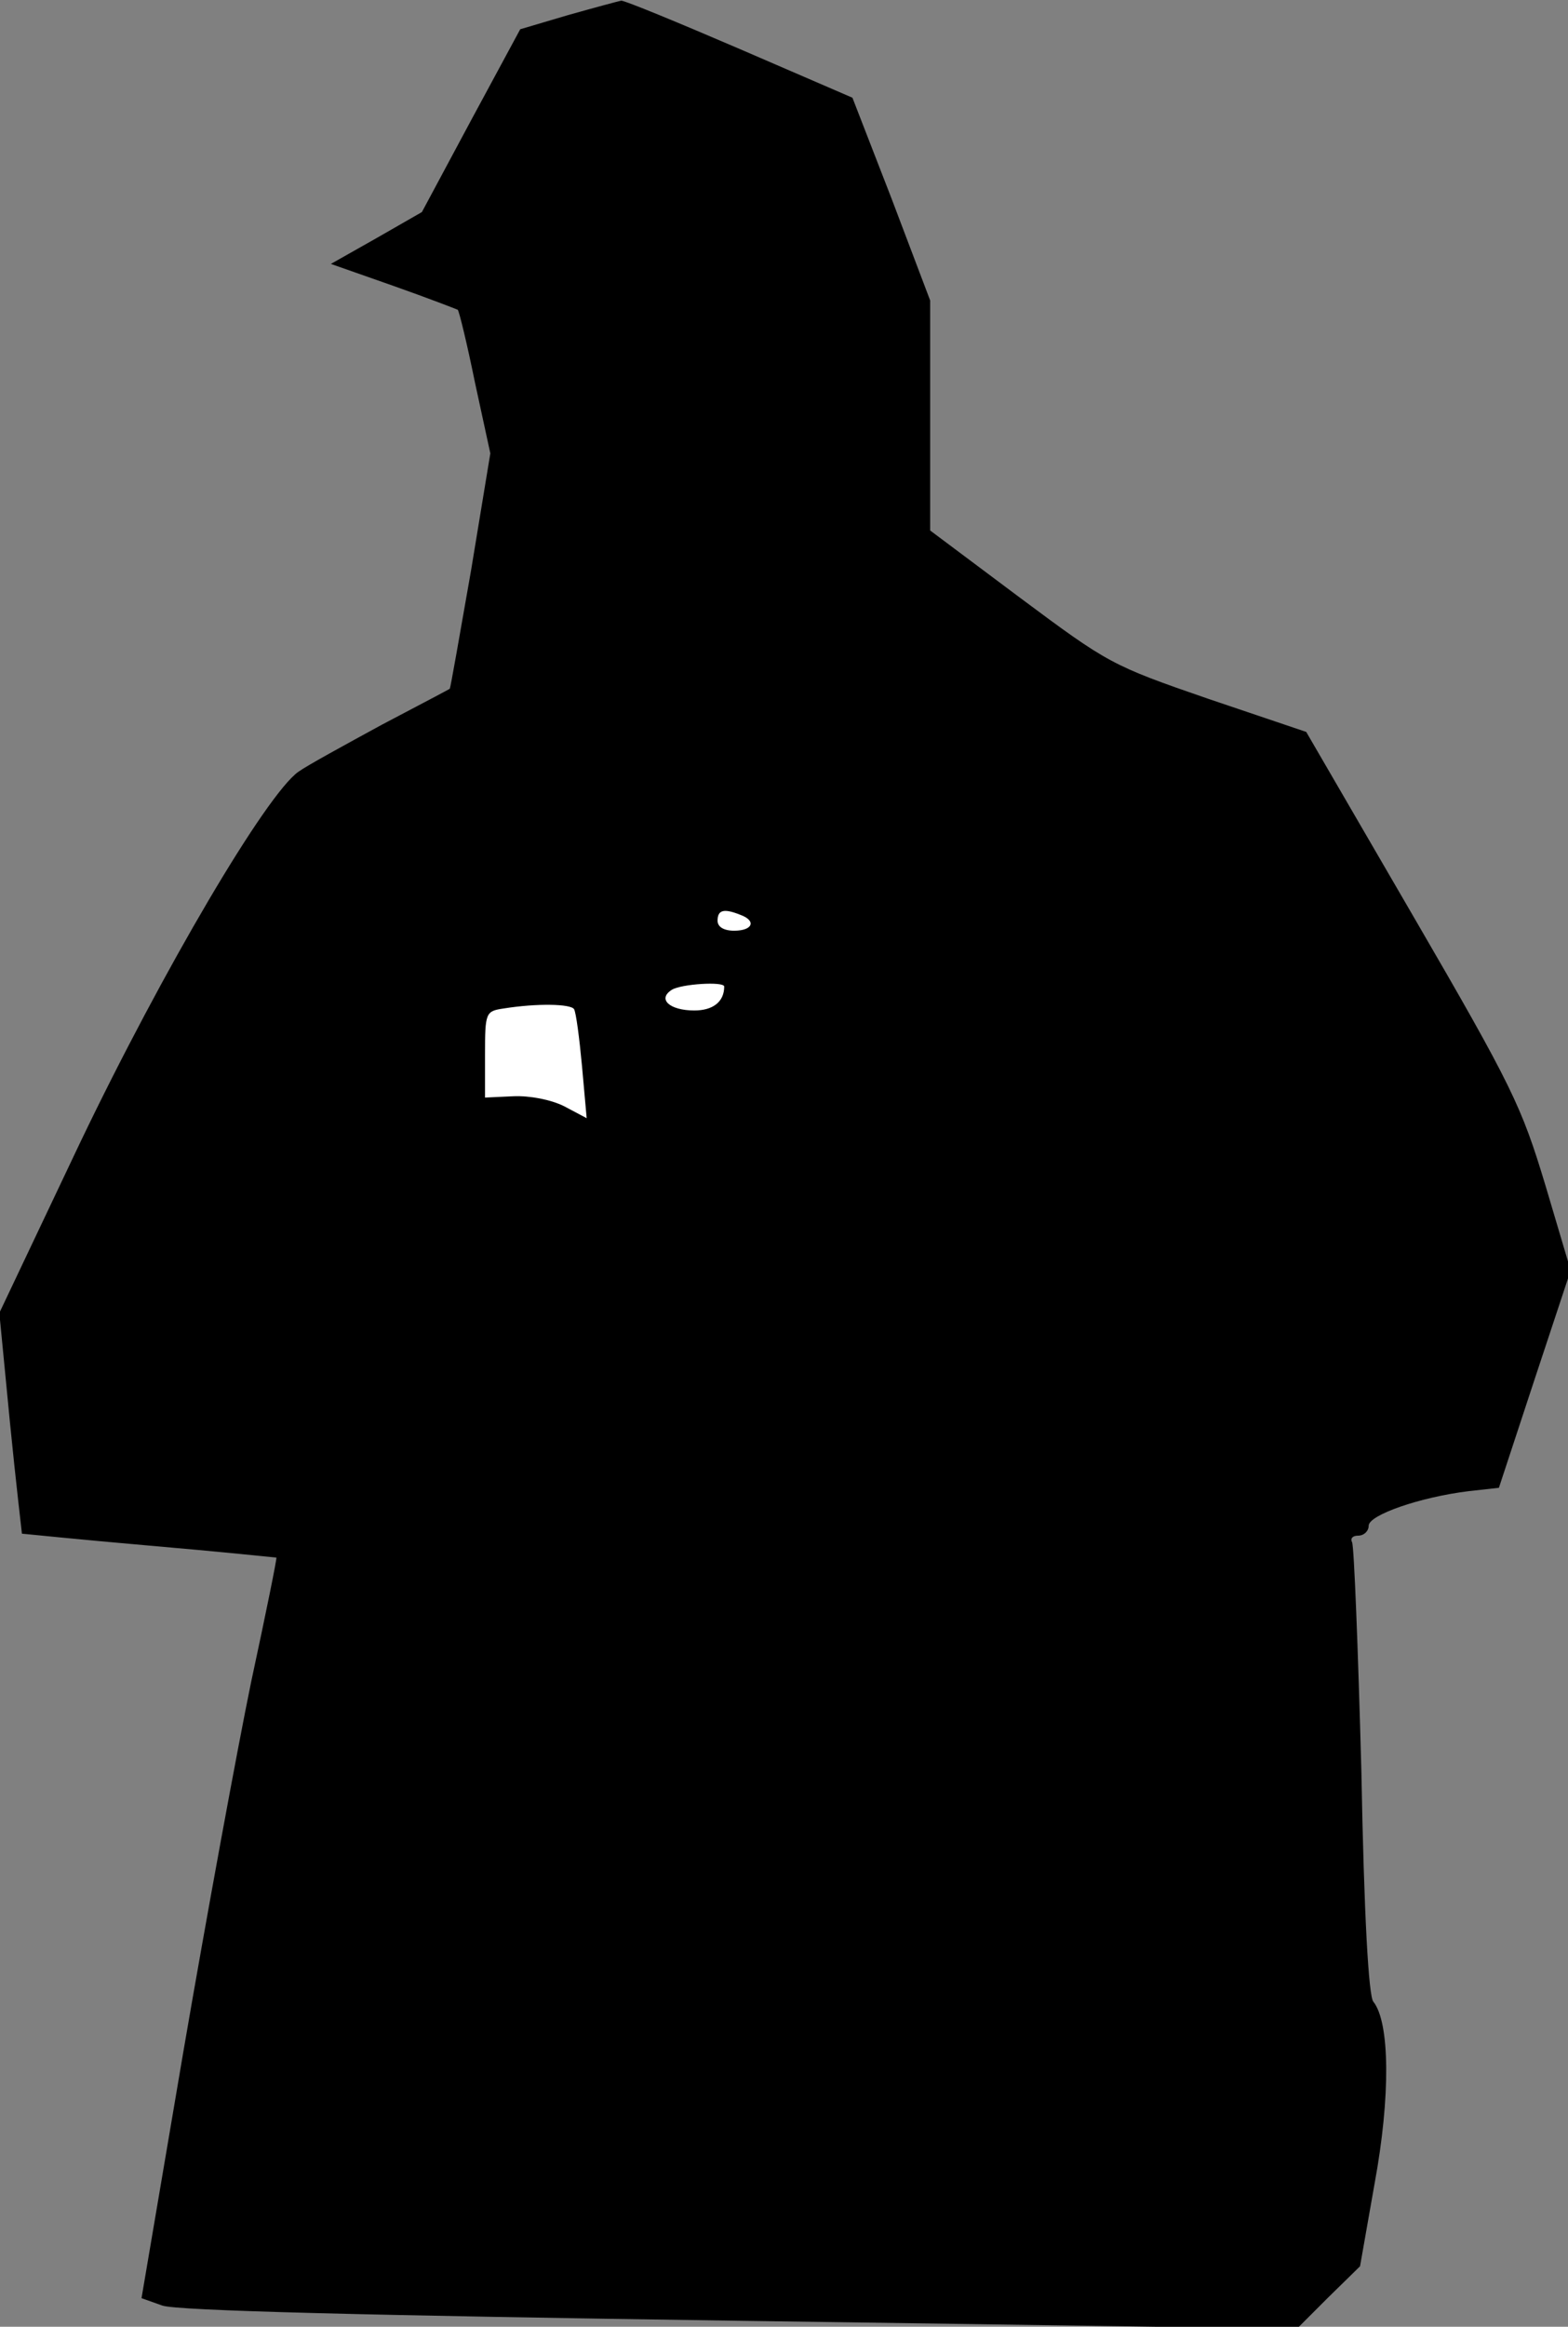 <?xml version="1.0" standalone="no"?>
<!DOCTYPE svg PUBLIC "-//W3C//DTD SVG 20010904//EN"
 "http://www.w3.org/TR/2001/REC-SVG-20010904/DTD/svg10.dtd">
<svg version="1.0" xmlns="http://www.w3.org/2000/svg"
 width="236pt" height="350pt" viewBox="0 0 236 350"
 preserveAspectRatio="xMidYMid meet">
<rect x="0" y="0" width="236" height="350" fill="#808080" stroke="none"/>
<g transform="translate(0,350) scale(0.1,-0.1)"
fill="#000000" stroke="none">
<path fill="#000000" stroke="none" d="M854 3477 l-71 -21 -74 -137 -74 -138
-68 -39 -69 -39 94 -33 c51 -18 95 -35 97 -36 2 -2 14 -51 26 -110 l23 -106
-29 -176 c-17 -97 -31 -177 -32 -178 -1 -1 -47 -25 -102 -54 -55 -30 -112 -61
-126 -71 -48 -34 -203 -296 -329 -559 l-121 -255 16 -165 c9 -91 18 -166 18
-167 1 0 88 -9 192 -18 105 -9 191 -18 191 -18 1 -1 -16 -85 -38 -187 -21
-102 -67 -352 -102 -556 l-63 -371 31 -11 c21 -8 313 -15 869 -23 l839 -12 47
47 48 47 22 125 c24 130 23 242 -2 273 -7 8 -14 128 -18 347 -5 184 -11 339
-14 344 -3 6 1 10 9 10 9 0 16 7 16 15 0 16 77 43 151 52 l45 5 54 164 54 163
-38 128 c-36 119 -49 147 -199 405 l-161 277 -148 50 c-145 50 -150 53 -283
152 l-135 101 0 173 0 173 -58 153 -59 152 -169 73 c-93 40 -173 73 -179 73
-5 -1 -42 -11 -81 -22z"/>
<path fill="#ffffff" stroke="none" d="M1114 2124 c25 -9 19 -24 -9 -24 -16 0
-25 6 -25 15 0 16 9 19 34 9z"/>
<path fill="#ffffff" stroke="none" d="M1090 2016 c0 -23 -17 -36 -45 -36 -37
0 -56 17 -34 31 14 9 79 13 79 5z"/>
<path fill="#ffffff" stroke="none" d="M864 1982 c3 -5 8 -43 12 -86 l7 -78
-34 18 c-20 10 -52 16 -76 15 l-43 -2 0 65 c0 63 1 65 28 69 50 8 101 7 106
-1z"/>
</g>
</svg>
